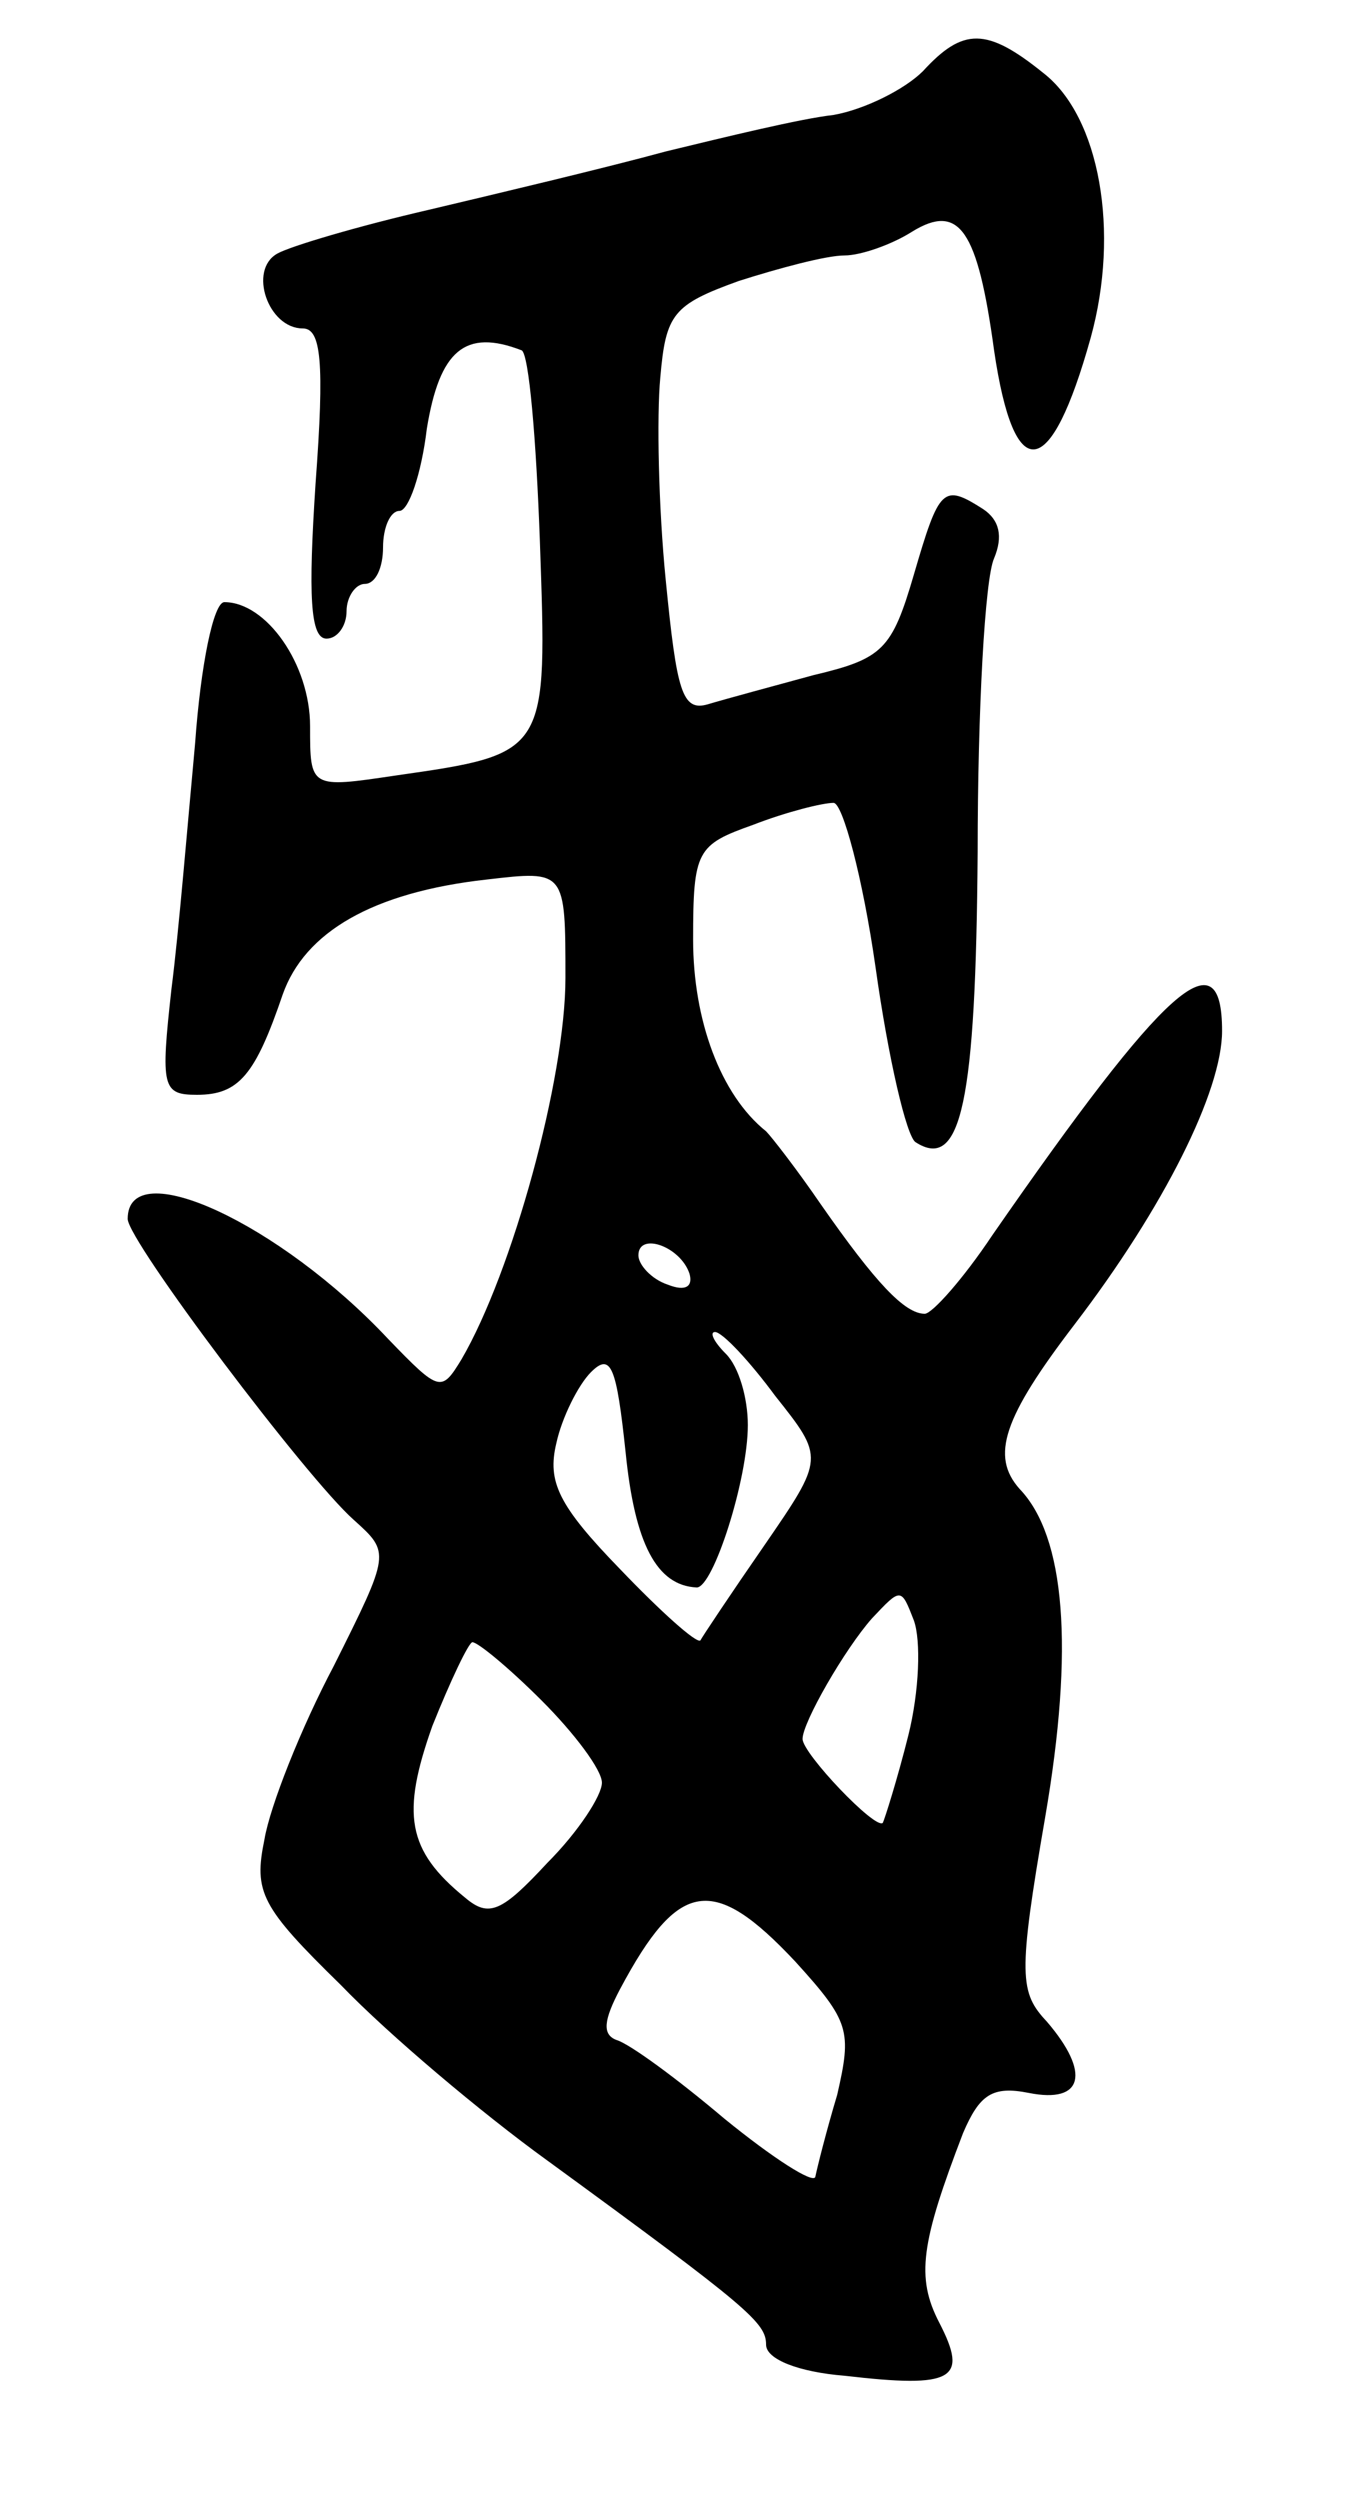 <svg version="1.0" xmlns="http://www.w3.org/2000/svg"
 width="75pt" height="137pt" viewBox="0 0 75 137"
 preserveAspectRatio="xMidYMid meet">
<g transform="translate(0,137) scale(0.1,-0.1)"
fill="#000000" stroke="none">
<path d="M506 1331 c-10 -10 -32 -21 -49 -24 -18 -2 -59 -12 -92 -20 -33 -9
-92 -23 -130 -32 -39 -9 -76 -20 -83 -24 -16 -9 -5 -41 14 -41 10 0 12 -18 7
-85 -4 -61 -3 -85 6 -85 6 0 11 7 11 15 0 8 5 15 10 15 6 0 10 9 10 20 0 11 4
20 9 20 5 0 12 20 15 45 7 43 21 55 52 43 4 -2 8 -49 10 -105 4 -116 5 -116
-79 -128 -47 -7 -47 -7 -47 27 0 34 -24 68 -47 68 -6 0 -13 -35 -16 -77 -4
-43 -9 -104 -13 -135 -6 -54 -5 -58 14 -58 23 0 32 11 47 55 12 34 49 56 112
63 43 5 43 5 43 -54 0 -55 -29 -161 -57 -209 -11 -18 -12 -18 -40 11 -60 64
-143 102 -143 66 0 -12 98 -142 124 -165 20 -18 20 -18 -11 -80 -18 -34 -35
-77 -38 -95 -6 -29 -2 -37 42 -80 26 -27 77 -70 113 -96 111 -81 120 -89 120
-101 0 -8 18 -15 43 -17 60 -7 68 -2 52 29 -13 25 -10 44 13 104 9 21 16 26
36 22 30 -6 34 11 10 39 -15 16 -16 25 -1 112 16 93 11 154 -14 180 -16 18 -9
39 30 90 49 64 81 128 81 161 0 53 -31 25 -126 -112 -16 -24 -33 -43 -37 -43
-11 0 -27 17 -57 60 -13 19 -27 37 -30 40 -25 20 -40 61 -40 105 0 49 2 52 33
63 18 7 38 12 44 12 5 0 16 -41 23 -90 7 -50 17 -93 22 -96 25 -16 33 22 34
159 0 78 4 150 9 161 5 12 3 21 -6 27 -22 14 -24 12 -38 -36 -12 -41 -17 -46
-55 -55 -22 -6 -48 -13 -58 -16 -14 -4 -17 7 -23 68 -4 40 -5 90 -3 111 3 35
7 40 43 53 22 7 48 14 58 14 9 0 26 6 37 13 26 16 36 1 45 -65 11 -75 31 -72
53 7 16 58 5 121 -26 145 -31 25 -44 25 -66 1z m-128 -659 c2 -7 -2 -10 -12
-6 -9 3 -16 11 -16 16 0 13 23 5 28 -10z m47 -67 c27 -34 27 -34 -6 -82 -18
-26 -34 -50 -35 -52 -2 -2 -22 16 -44 39 -34 35 -40 48 -35 69 3 14 12 32 19
39 11 11 14 3 19 -44 5 -50 17 -73 39 -74 9 0 28 59 28 89 0 15 -5 32 -12 39
-7 7 -9 12 -6 12 4 0 19 -16 33 -35z m73 -186 c-6 -24 -13 -46 -14 -48 -4 -4
-44 38 -44 46 0 9 23 49 38 66 16 17 16 17 23 -1 4 -11 3 -39 -3 -63z m-201
19 c18 -18 33 -38 33 -45 0 -7 -13 -27 -30 -44 -25 -27 -32 -30 -45 -19 -32
26 -35 46 -18 94 10 25 20 46 22 46 3 0 20 -14 38 -32z m139 -143 c30 -33 31
-38 23 -73 -6 -20 -11 -40 -12 -45 -1 -4 -23 10 -50 32 -26 22 -52 41 -59 43
-8 3 -7 11 2 28 32 60 51 63 96 15z"/>
</g>
</svg>
